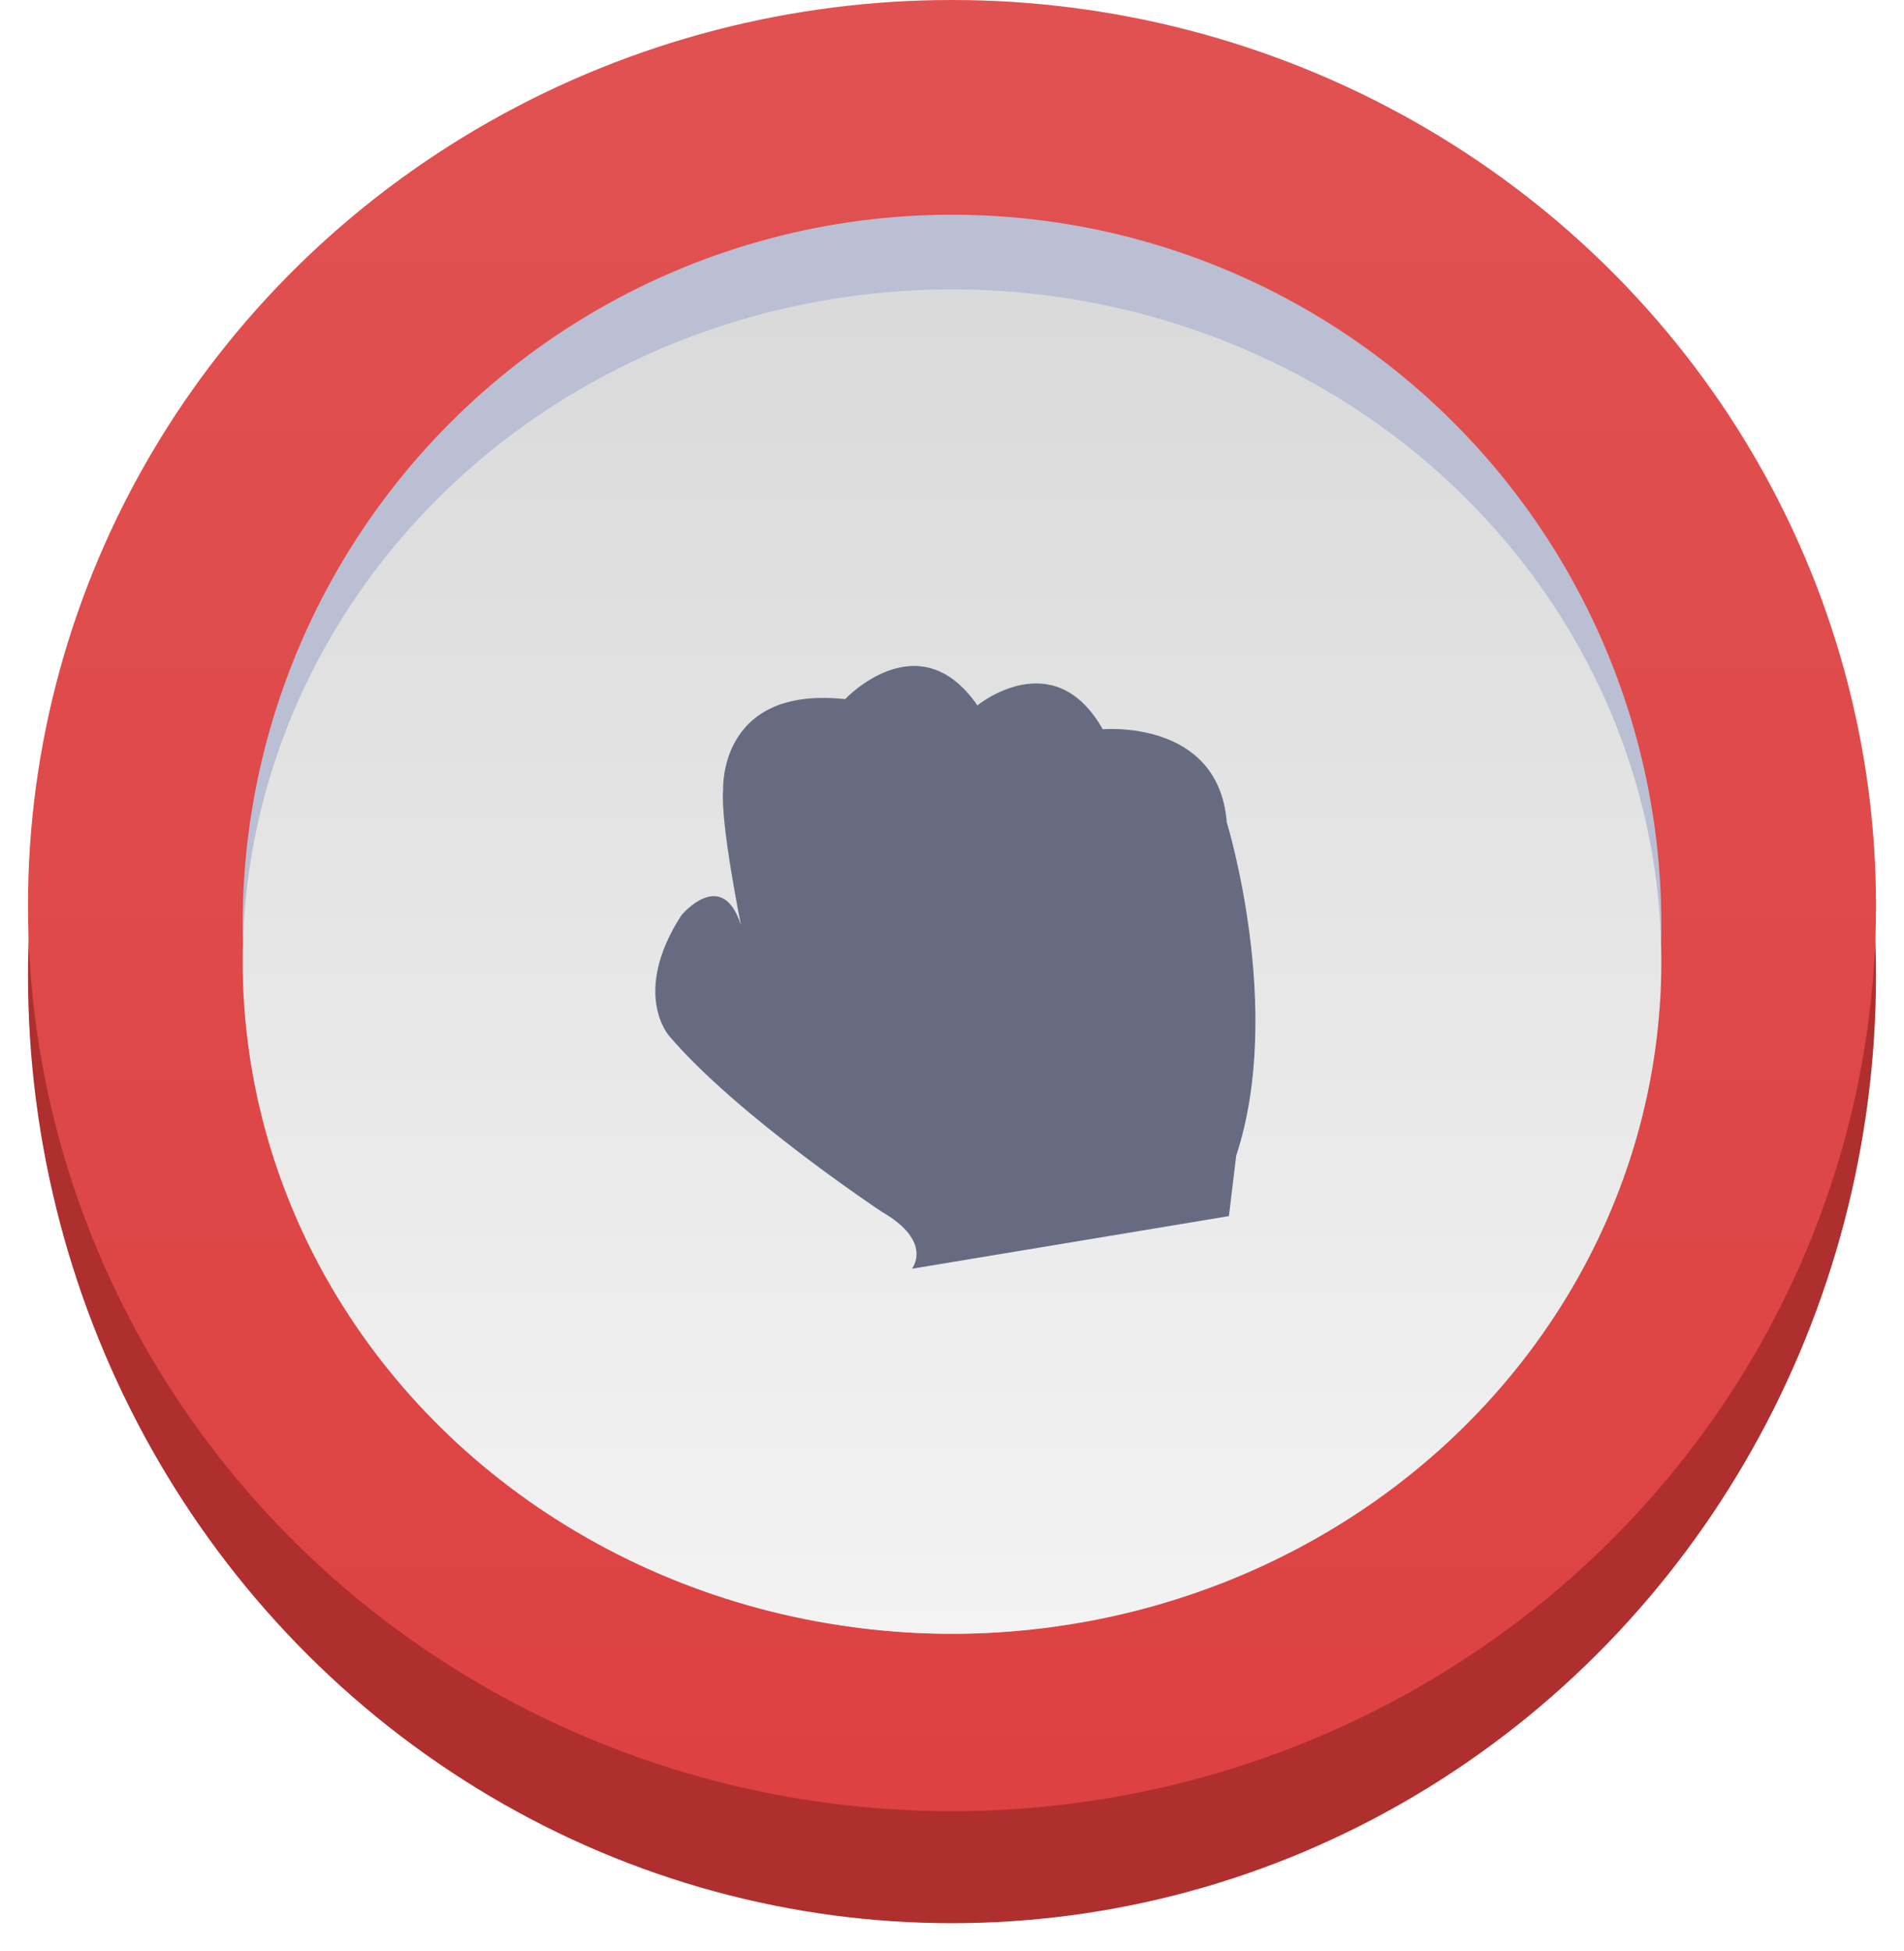 <svg width="204" height="209" viewBox="0 0 204 209" fill="none" xmlns="http://www.w3.org/2000/svg">
<g filter="url(#filter0_d_0_1916)">
<ellipse cx="102" cy="101.5" rx="99" ry="101.5" fill="#AF2F2F"/>
</g>
<ellipse cx="102" cy="97" rx="99" ry="97" fill="#DD3F3F"/>
<ellipse cx="102" cy="97" rx="99" ry="97" fill="url(#paint0_linear_0_1916)"/>
<circle cx="102" cy="99" r="76" fill="#BABFD4"/>
<ellipse cx="102" cy="103" rx="76" ry="72" fill="url(#paint1_linear_0_1916)"/>
<path d="M131.441 88.085C130.564 76.981 118.149 78.115 118.149 78.115C112.909 68.837 104.722 75.557 104.722 75.557C98.433 66.464 90.548 74.89 90.548 74.89C76.952 73.418 77.479 84.583 77.479 84.583C77.159 88.132 79.395 99.112 79.395 99.112C77.378 92.784 73.003 98.037 73.003 98.037C67.625 106.374 71.674 110.937 71.674 110.937C78.951 119.504 94.461 129.787 94.461 129.787C100.077 133.018 97.701 135.9 97.701 135.9L131.669 130.262L132.45 123.792C137.614 108.105 131.441 88.085 131.441 88.085Z" fill="#666B81"/>
<defs>
<filter id="filter0_d_0_1916" x="0" y="0" width="204" height="209" filterUnits="userSpaceOnUse" color-interpolation-filters="sRGB">
<feFlood flood-opacity="0" result="BackgroundImageFix"/>
<feColorMatrix in="SourceAlpha" type="matrix" values="0 0 0 0 0 0 0 0 0 0 0 0 0 0 0 0 0 0 127 0" result="hardAlpha"/>
<feOffset dy="3"/>
<feGaussianBlur stdDeviation="1.5"/>
<feColorMatrix type="matrix" values="0 0 0 0 0 0 0 0 0 0 0 0 0 0 0 0 0 0 0.197 0"/>
<feBlend mode="normal" in2="BackgroundImageFix" result="effect1_dropShadow_0_1916"/>
<feBlend mode="normal" in="SourceGraphic" in2="effect1_dropShadow_0_1916" result="shape"/>
</filter>
<linearGradient id="paint0_linear_0_1916" x1="3" y1="0" x2="3" y2="194" gradientUnits="userSpaceOnUse">
<stop stop-color="white" stop-opacity="0.097"/>
<stop offset="1" stop-color="white" stop-opacity="0.01"/>
</linearGradient>
<linearGradient id="paint1_linear_0_1916" x1="176.74" y1="175" x2="176.74" y2="33.387" gradientUnits="userSpaceOnUse">
<stop stop-color="#F3F3F3"/>
<stop offset="1" stop-color="#DADADA"/>
</linearGradient>
</defs>
</svg>
